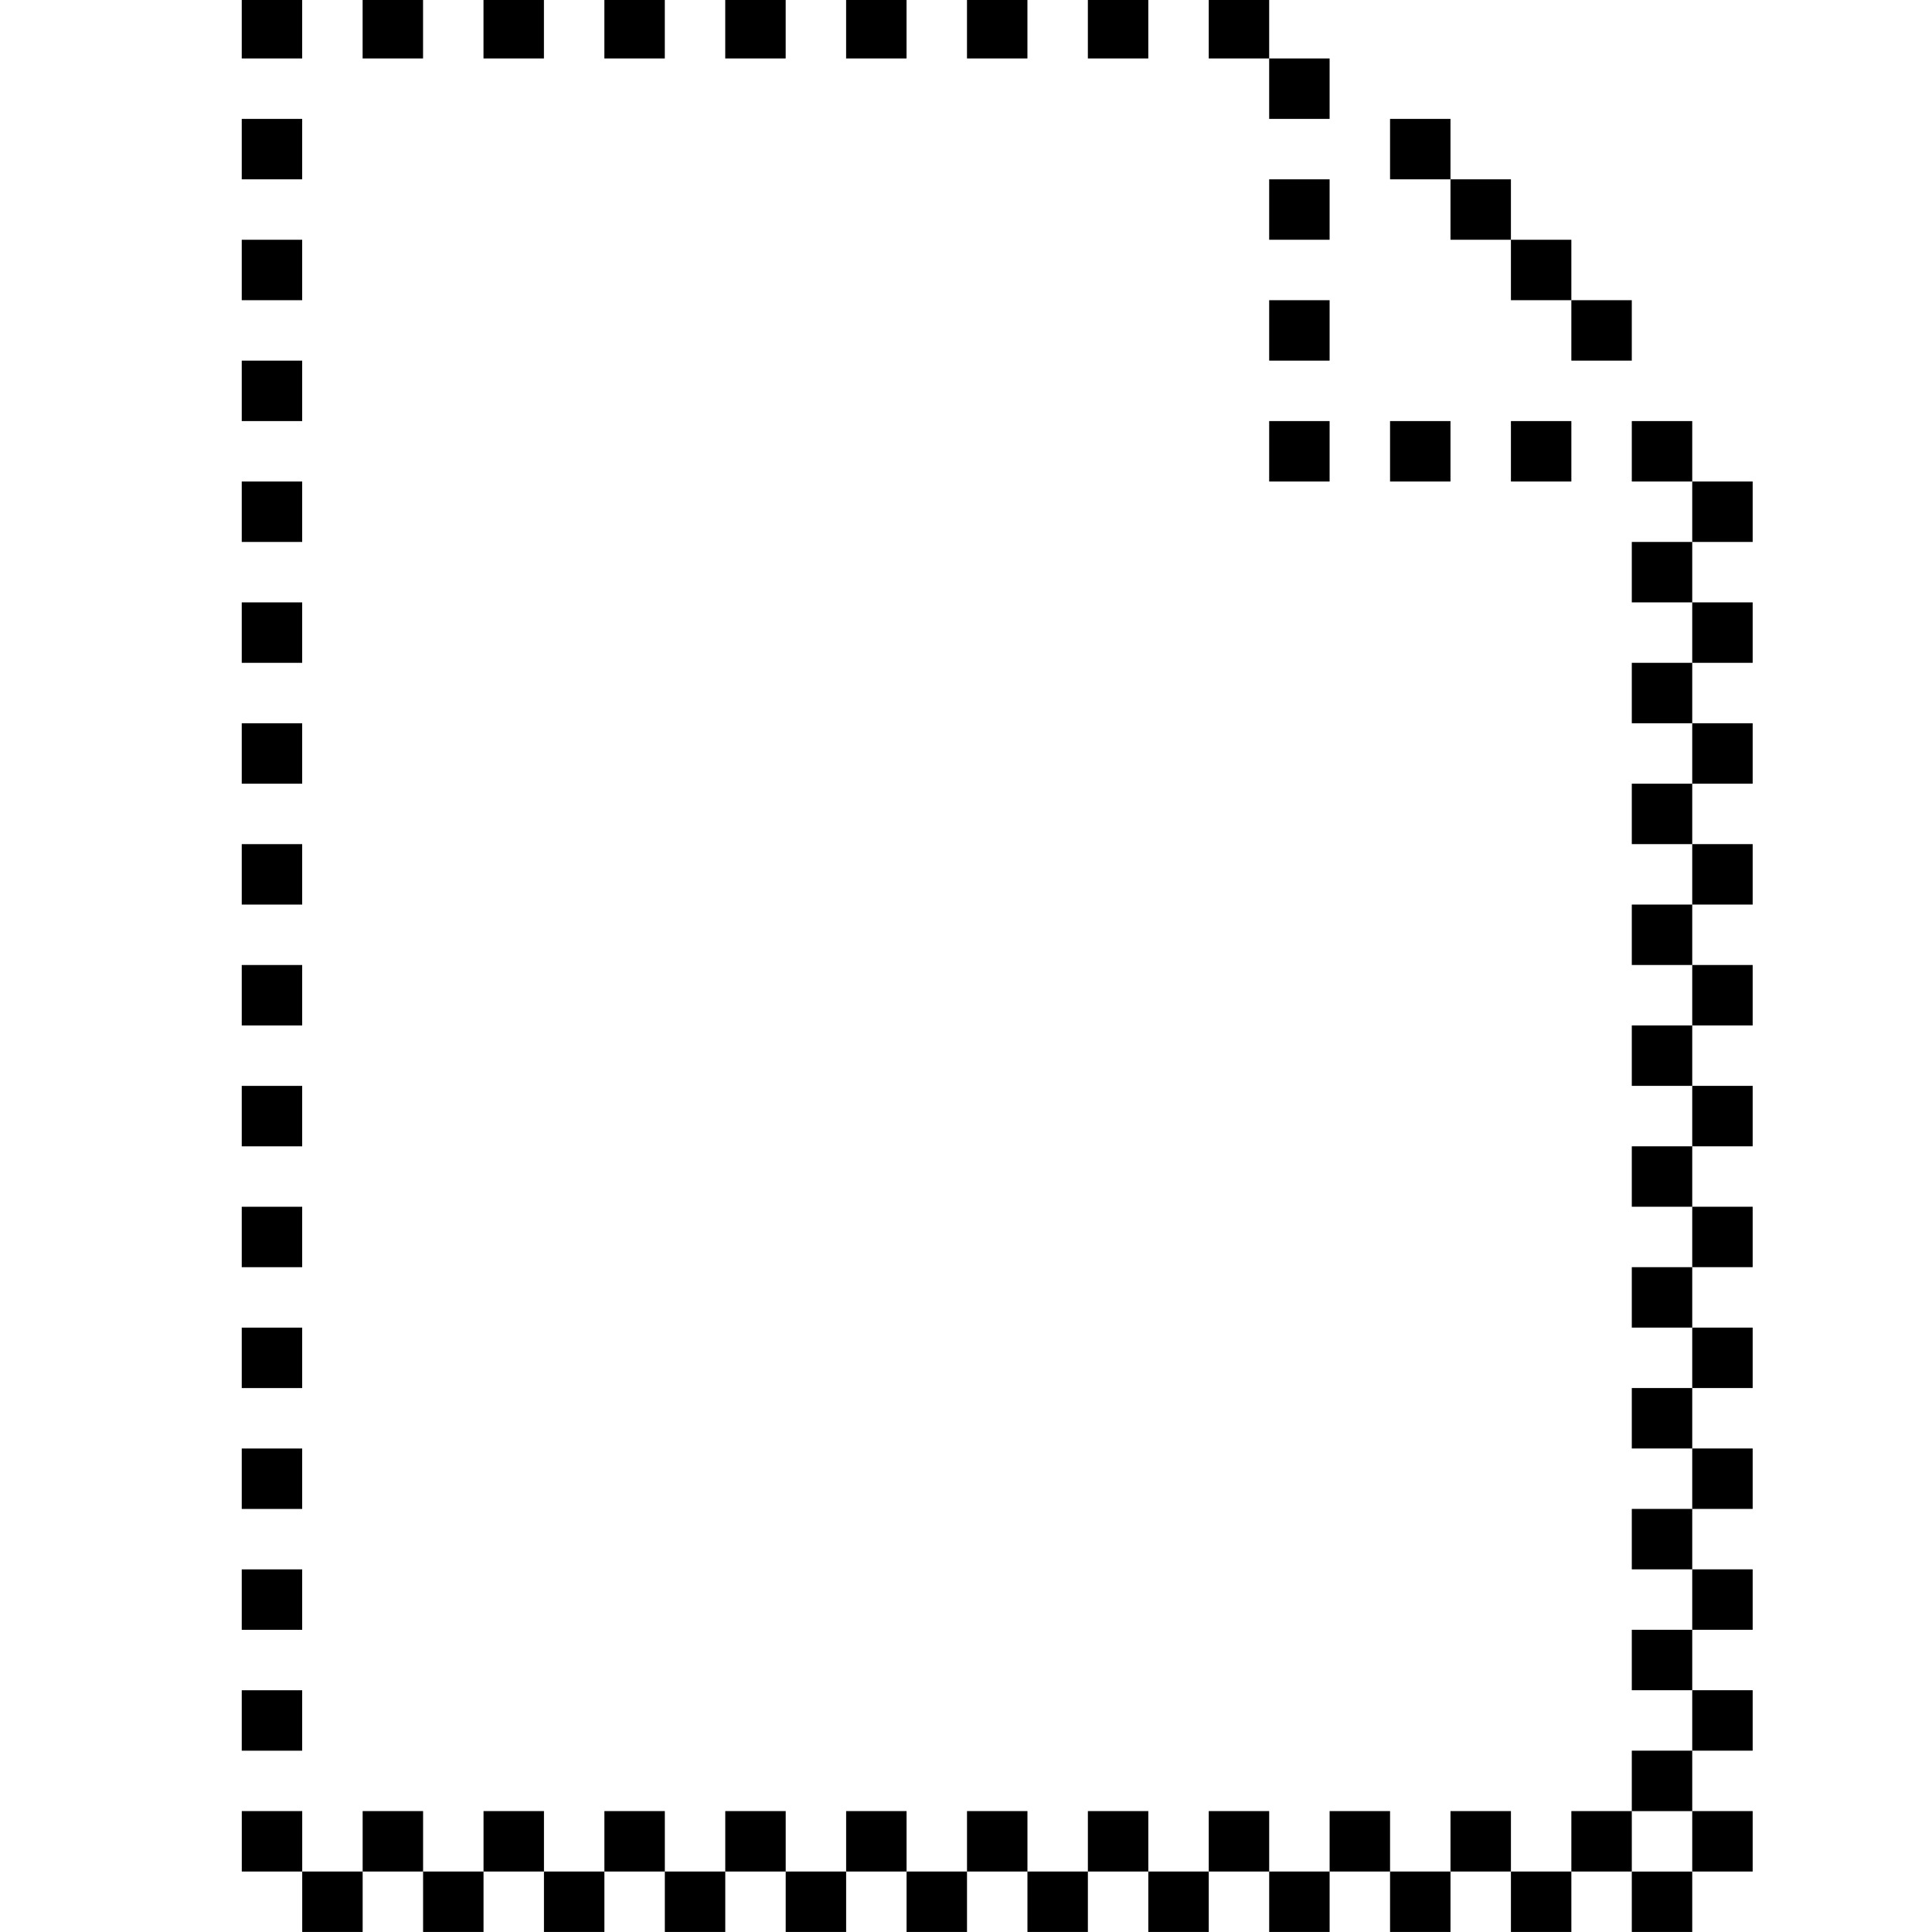 <?xml version="1.0" standalone="no"?>
<!DOCTYPE svg PUBLIC "-//W3C//DTD SVG 20010904//EN"
 "http://www.w3.org/TR/2001/REC-SVG-20010904/DTD/svg10.dtd">
<svg version="1.0" xmlns="http://www.w3.org/2000/svg"
 width="468pt" height="468pt" viewBox="0 0 468 468"
 preserveAspectRatio="xMidYMid meet">
<g transform="translate(0,468) scale(0.366,-0.366)"
fill="#000000" stroke="none">
<path d="M160 1260 l0 -20 20 0 20 0 0 20 0 20 -20 0 -20 0 0 -20z"/>
<path d="M240 1260 l0 -20 20 0 20 0 0 20 0 20 -20 0 -20 0 0 -20z"/>
<path d="M320 1260 l0 -20 20 0 20 0 0 20 0 20 -20 0 -20 0 0 -20z"/>
<path d="M400 1260 l0 -20 20 0 20 0 0 20 0 20 -20 0 -20 0 0 -20z"/>
<path d="M480 1260 l0 -20 20 0 20 0 0 20 0 20 -20 0 -20 0 0 -20z"/>
<path d="M560 1260 l0 -20 20 0 20 0 0 20 0 20 -20 0 -20 0 0 -20z"/>
<path d="M640 1260 l0 -20 20 0 20 0 0 20 0 20 -20 0 -20 0 0 -20z"/>
<path d="M720 1260 l0 -20 20 0 20 0 0 20 0 20 -20 0 -20 0 0 -20z"/>
<path d="M800 1260 l0 -20 20 0 20 0 0 -20 0 -20 20 0 20 0 0 20 0 20 -20 0
-20 0 0 20 0 20 -20 0 -20 0 0 -20z"/>
<path d="M160 1180 l0 -20 20 0 20 0 0 20 0 20 -20 0 -20 0 0 -20z"/>
<path d="M920 1180 l0 -20 20 0 20 0 0 -20 0 -20 20 0 20 0 0 -20 0 -20 20 0
20 0 0 -20 0 -20 20 0 20 0 0 20 0 20 -20 0 -20 0 0 20 0 20 -20 0 -20 0 0 20
0 20 -20 0 -20 0 0 20 0 20 -20 0 -20 0 0 -20z"/>
<path d="M840 1140 l0 -20 20 0 20 0 0 20 0 20 -20 0 -20 0 0 -20z"/>
<path d="M160 1100 l0 -20 20 0 20 0 0 20 0 20 -20 0 -20 0 0 -20z"/>
<path d="M840 1060 l0 -20 20 0 20 0 0 20 0 20 -20 0 -20 0 0 -20z"/>
<path d="M160 1020 l0 -20 20 0 20 0 0 20 0 20 -20 0 -20 0 0 -20z"/>
<path d="M840 980 l0 -20 20 0 20 0 0 20 0 20 -20 0 -20 0 0 -20z"/>
<path d="M920 980 l0 -20 20 0 20 0 0 20 0 20 -20 0 -20 0 0 -20z"/>
<path d="M1000 980 l0 -20 20 0 20 0 0 20 0 20 -20 0 -20 0 0 -20z"/>
<path d="M1080 980 l0 -20 20 0 20 0 0 -20 0 -20 -20 0 -20 0 0 -20 0 -20 20
0 20 0 0 -20 0 -20 -20 0 -20 0 0 -20 0 -20 20 0 20 0 0 -20 0 -20 -20 0 -20
0 0 -20 0 -20 20 0 20 0 0 -20 0 -20 -20 0 -20 0 0 -20 0 -20 20 0 20 0 0 -20
0 -20 -20 0 -20 0 0 -20 0 -20 20 0 20 0 0 -20 0 -20 -20 0 -20 0 0 -20 0 -20
20 0 20 0 0 -20 0 -20 -20 0 -20 0 0 -20 0 -20 20 0 20 0 0 -20 0 -20 -20 0
-20 0 0 -20 0 -20 20 0 20 0 0 -20 0 -20 -20 0 -20 0 0 -20 0 -20 20 0 20 0 0
-20 0 -20 -20 0 -20 0 0 -20 0 -20 20 0 20 0 0 -20 0 -20 -20 0 -20 0 0 -20 0
-20 -20 0 -20 0 0 -20 0 -20 -20 0 -20 0 0 20 0 20 -20 0 -20 0 0 -20 0 -20
-20 0 -20 0 0 20 0 20 -20 0 -20 0 0 -20 0 -20 -20 0 -20 0 0 20 0 20 -20 0
-20 0 0 -20 0 -20 -20 0 -20 0 0 20 0 20 -20 0 -20 0 0 -20 0 -20 -20 0 -20 0
0 20 0 20 -20 0 -20 0 0 -20 0 -20 -20 0 -20 0 0 20 0 20 -20 0 -20 0 0 -20 0
-20 -20 0 -20 0 0 20 0 20 -20 0 -20 0 0 -20 0 -20 -20 0 -20 0 0 20 0 20 -20
0 -20 0 0 -20 0 -20 -20 0 -20 0 0 20 0 20 -20 0 -20 0 0 -20 0 -20 -20 0 -20
0 0 20 0 20 -20 0 -20 0 0 -20 0 -20 -20 0 -20 0 0 20 0 20 -20 0 -20 0 0 -20
0 -20 20 0 20 0 0 -20 0 -20 20 0 20 0 0 20 0 20 20 0 20 0 0 -20 0 -20 20 0
20 0 0 20 0 20 20 0 20 0 0 -20 0 -20 20 0 20 0 0 20 0 20 20 0 20 0 0 -20 0
-20 20 0 20 0 0 20 0 20 20 0 20 0 0 -20 0 -20 20 0 20 0 0 20 0 20 20 0 20 0
0 -20 0 -20 20 0 20 0 0 20 0 20 20 0 20 0 0 -20 0 -20 20 0 20 0 0 20 0 20
20 0 20 0 0 -20 0 -20 20 0 20 0 0 20 0 20 20 0 20 0 0 -20 0 -20 20 0 20 0 0
20 0 20 20 0 20 0 0 -20 0 -20 20 0 20 0 0 20 0 20 20 0 20 0 0 -20 0 -20 20
0 20 0 0 20 0 20 20 0 20 0 0 -20 0 -20 20 0 20 0 0 20 0 20 20 0 20 0 0 20 0
20 -20 0 -20 0 0 20 0 20 20 0 20 0 0 20 0 20 -20 0 -20 0 0 20 0 20 20 0 20
0 0 20 0 20 -20 0 -20 0 0 20 0 20 20 0 20 0 0 20 0 20 -20 0 -20 0 0 20 0 20
20 0 20 0 0 20 0 20 -20 0 -20 0 0 20 0 20 20 0 20 0 0 20 0 20 -20 0 -20 0 0
20 0 20 20 0 20 0 0 20 0 20 -20 0 -20 0 0 20 0 20 20 0 20 0 0 20 0 20 -20 0
-20 0 0 20 0 20 20 0 20 0 0 20 0 20 -20 0 -20 0 0 20 0 20 20 0 20 0 0 20 0
20 -20 0 -20 0 0 20 0 20 20 0 20 0 0 20 0 20 -20 0 -20 0 0 20 0 20 20 0 20
0 0 20 0 20 -20 0 -20 0 0 20 0 20 -20 0 -20 0 0 -20z m40 -920 l0 -20 -20 0
-20 0 0 20 0 20 20 0 20 0 0 -20z"/>
<path d="M160 940 l0 -20 20 0 20 0 0 20 0 20 -20 0 -20 0 0 -20z"/>
<path d="M160 860 l0 -20 20 0 20 0 0 20 0 20 -20 0 -20 0 0 -20z"/>
<path d="M160 780 l0 -20 20 0 20 0 0 20 0 20 -20 0 -20 0 0 -20z"/>
<path d="M160 700 l0 -20 20 0 20 0 0 20 0 20 -20 0 -20 0 0 -20z"/>
<path d="M160 620 l0 -20 20 0 20 0 0 20 0 20 -20 0 -20 0 0 -20z"/>
<path d="M160 540 l0 -20 20 0 20 0 0 20 0 20 -20 0 -20 0 0 -20z"/>
<path d="M160 460 l0 -20 20 0 20 0 0 20 0 20 -20 0 -20 0 0 -20z"/>
<path d="M160 380 l0 -20 20 0 20 0 0 20 0 20 -20 0 -20 0 0 -20z"/>
<path d="M160 300 l0 -20 20 0 20 0 0 20 0 20 -20 0 -20 0 0 -20z"/>
<path d="M160 220 l0 -20 20 0 20 0 0 20 0 20 -20 0 -20 0 0 -20z"/>
<path d="M160 140 l0 -20 20 0 20 0 0 20 0 20 -20 0 -20 0 0 -20z"/>
</g>
</svg>
